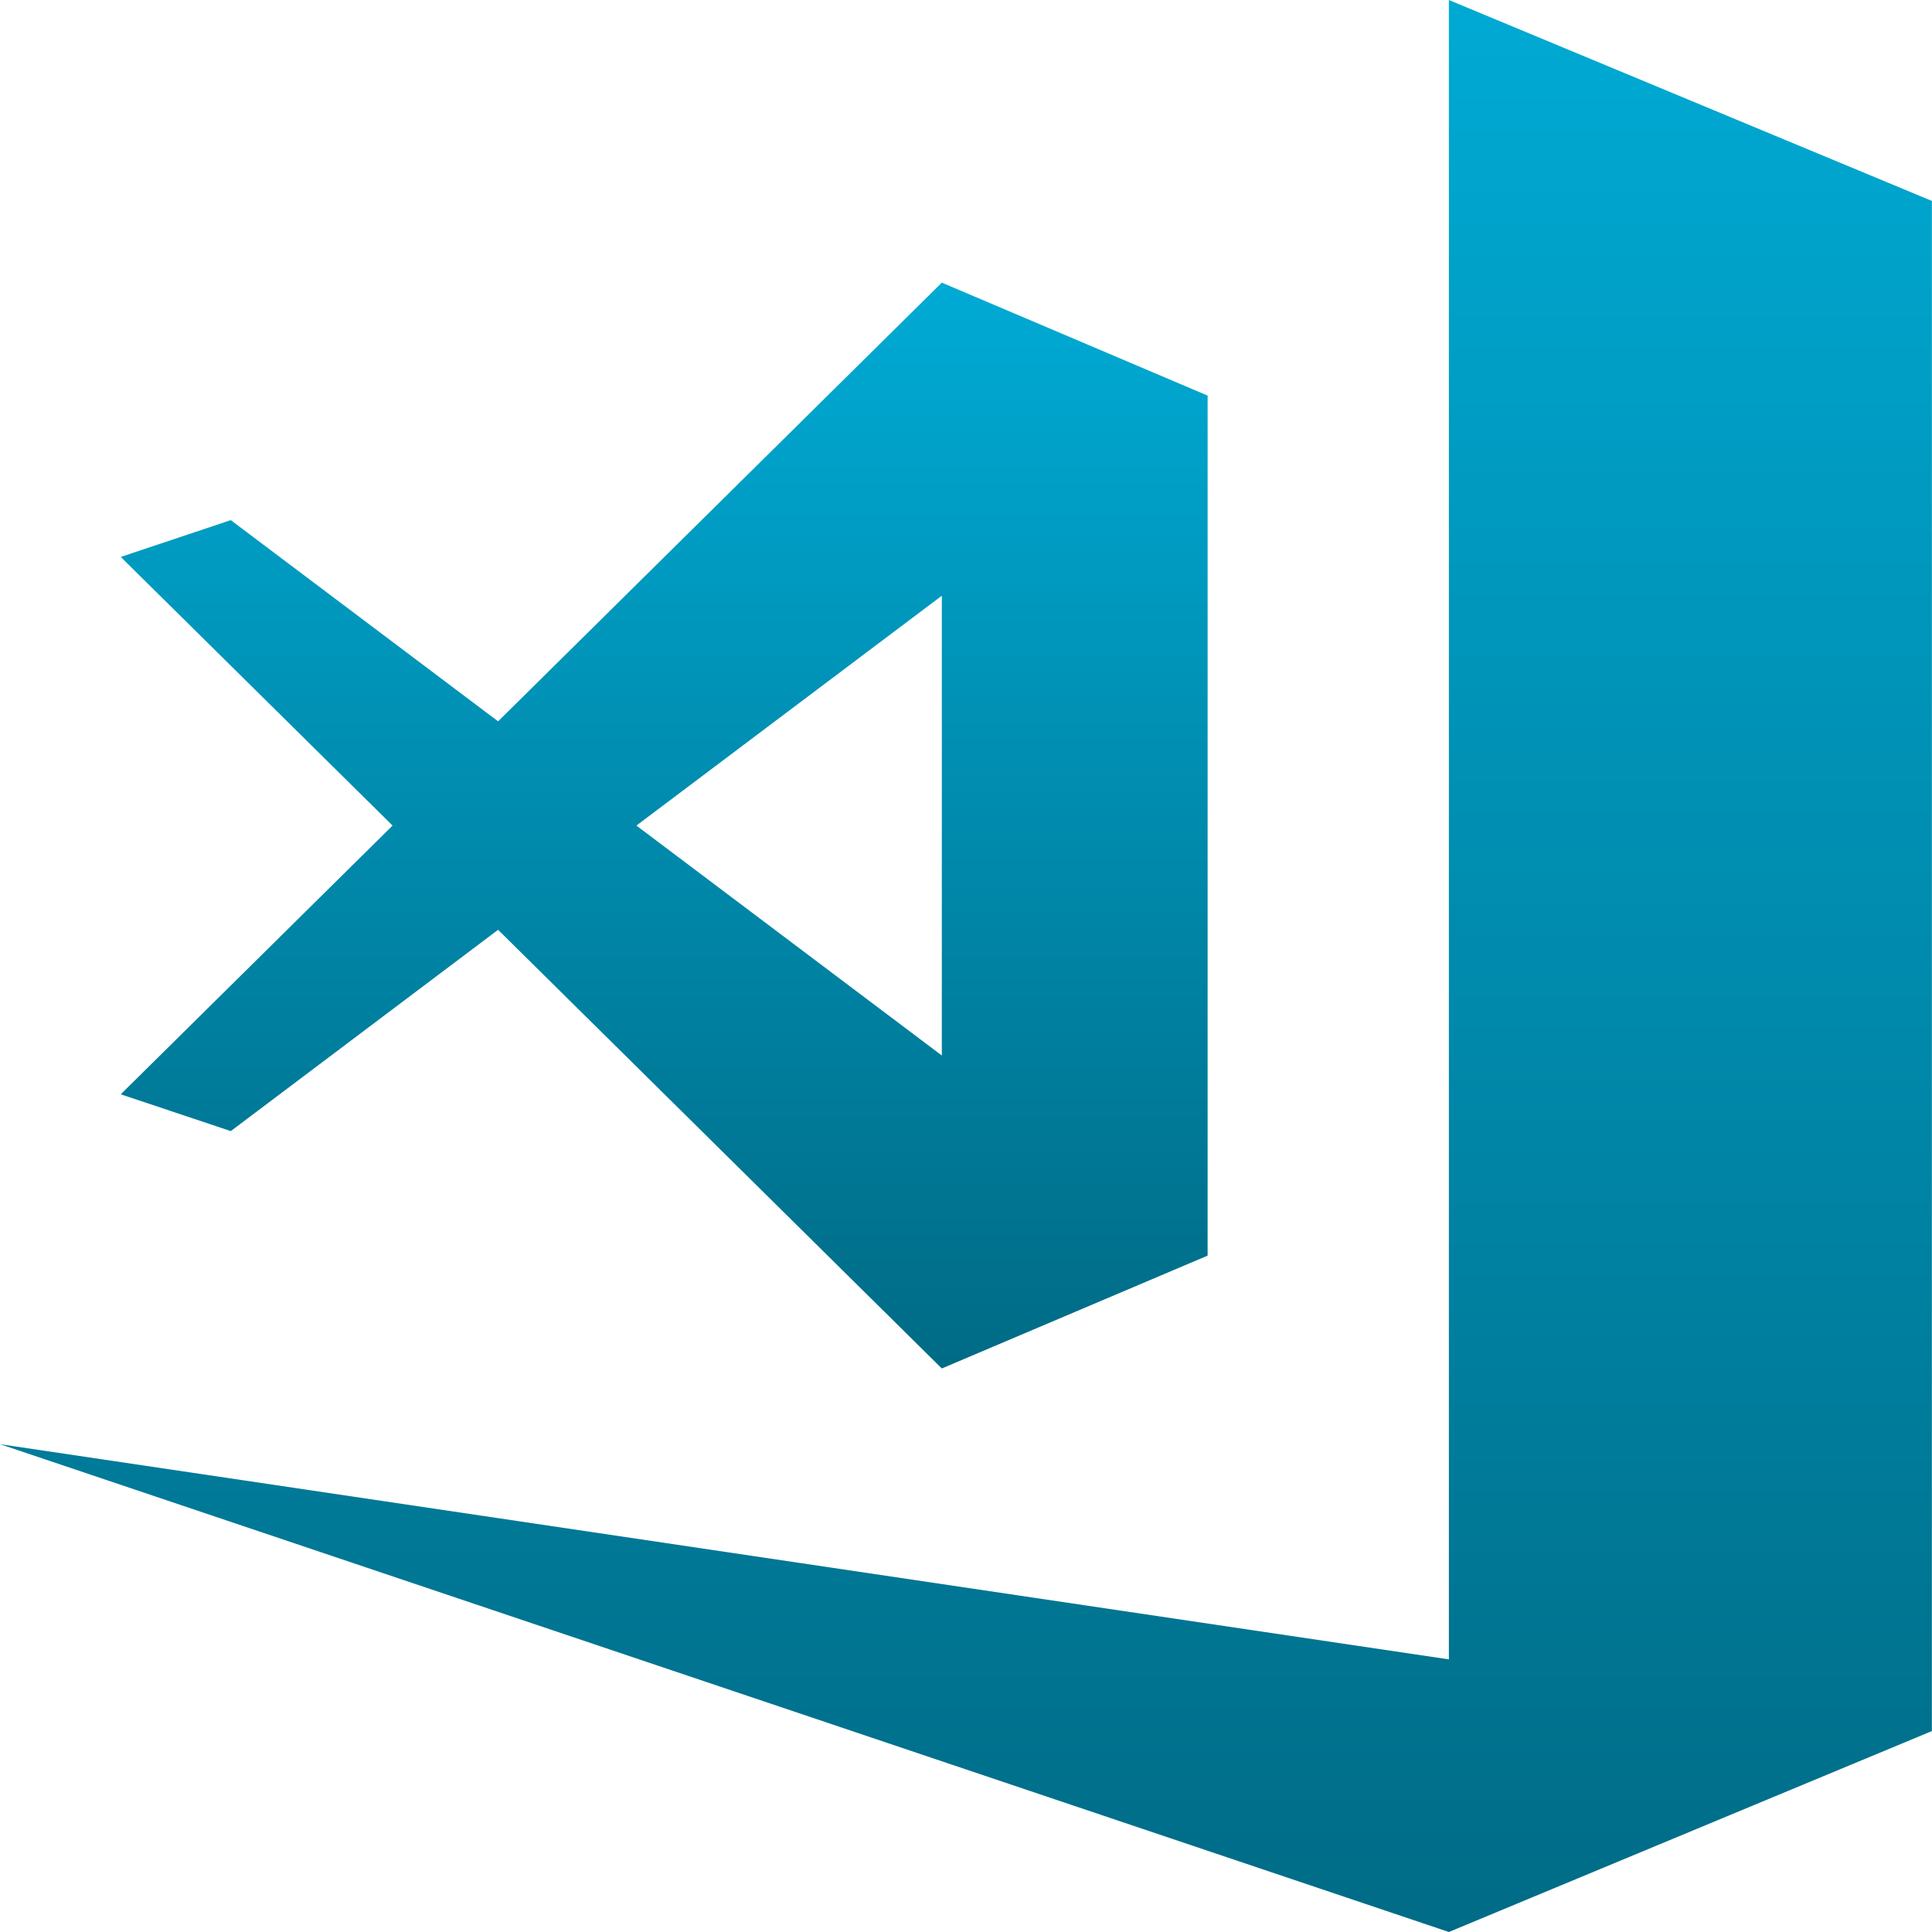 <svg xmlns="http://www.w3.org/2000/svg" xmlns:xlink="http://www.w3.org/1999/xlink" width="64px" height="64px" viewBox="0 0 64 64" version="1.1">
<defs>
<linearGradient id="linear0" gradientUnits="userSpaceOnUse" x1="0" y1="0" x2="0" y2="1" gradientTransform="matrix(64,0,0,64,0,0)">
<stop offset="0" style="stop-color:#00aad4;stop-opacity:1;"/>
<stop offset="1" style="stop-color:#006b86;stop-opacity:1;"/>
</linearGradient>
<linearGradient id="linear1" gradientUnits="userSpaceOnUse" x1="0" y1="0" x2="0" y2="1" gradientTransform="matrix(36.005,0,0,35.969,4,9.365)">
<stop offset="0" style="stop-color:#00aad4;stop-opacity:1;"/>
<stop offset="1" style="stop-color:#006b86;stop-opacity:1;"/>
</linearGradient>
</defs>
<g id="surface1">
<path style=" stroke:none;fill-rule:nonzero;fill:url(#linear0);" d="M 47.996 0 L 47.996 54.969 L 0 47.84 L 47.996 64 L 63.996 57.344 L 63.996 7.645 L 64 7.645 L 63.996 7.637 L 63.996 6.656 Z M 47.996 0 "/>
<path style=" stroke:none;fill-rule:nonzero;fill:url(#linear1);" d="M 31.199 9.363 L 16.5 23.895 L 7.645 17.23 L 4 18.449 L 13.004 27.348 L 4 36.25 L 7.645 37.469 L 16.5 30.801 L 31.199 45.332 L 40.004 41.594 L 40.004 13.105 Z M 31.199 19.734 L 31.199 34.965 L 21.082 27.348 Z M 31.199 19.734 "/>
</g>
</svg>
